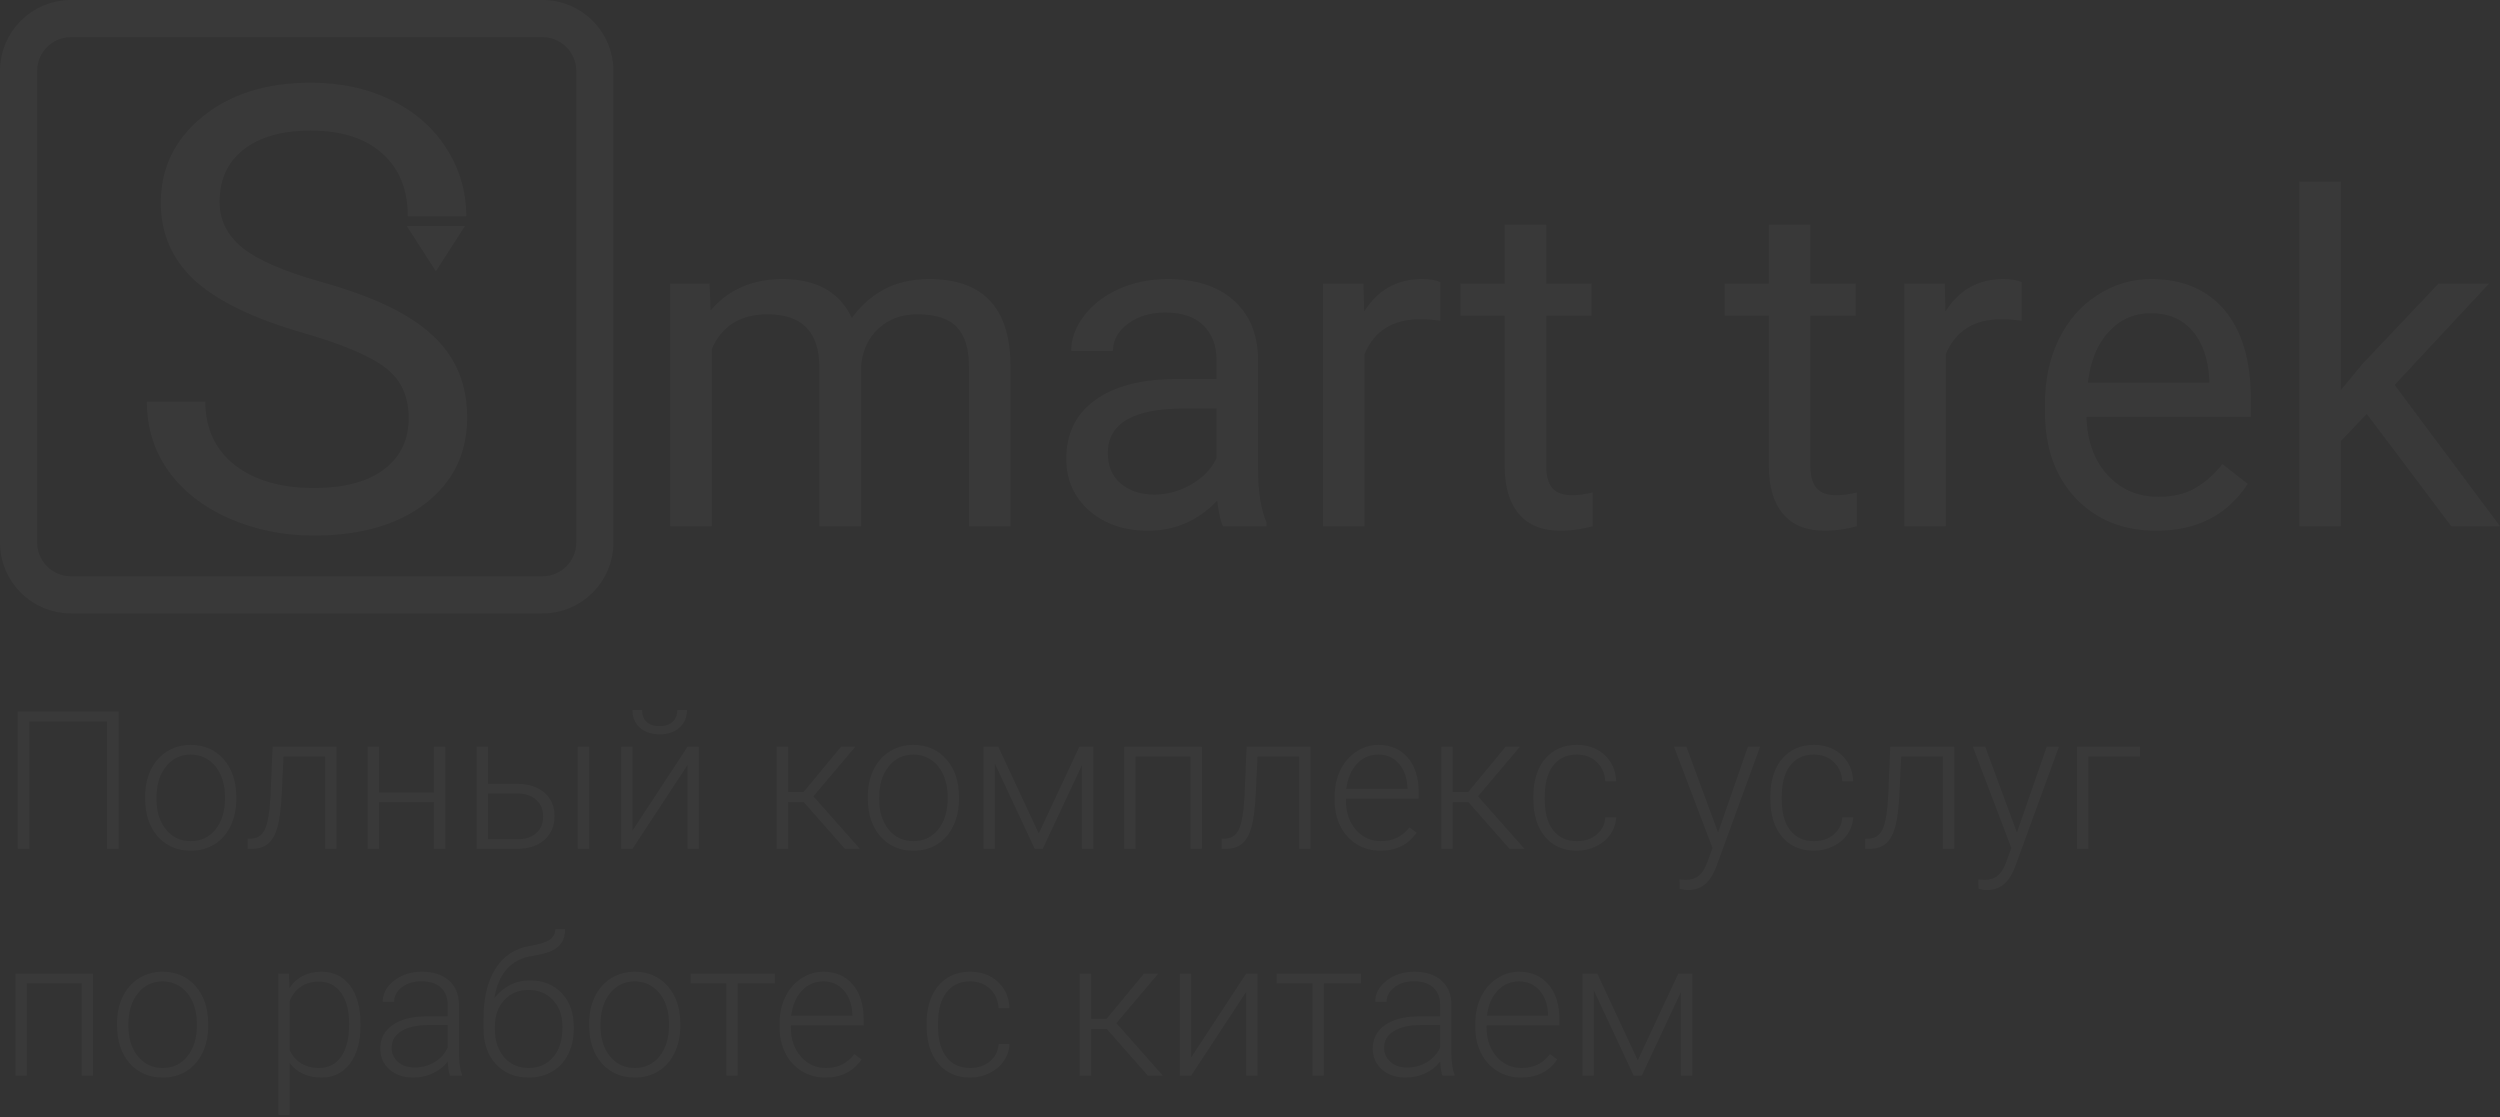 <svg width="1036" height="463" viewBox="0 0 1036 463" fill="none" xmlns="http://www.w3.org/2000/svg">
<rect x="0" y="0" width="1036" height="463" fill="#333333" stroke="none"/>
<g opacity="0.26">
<path d="M7.691 29.435C7.691 17.426 17.426 7.691 29.435 7.691H224.776C236.785 7.691 246.52 17.426 246.52 29.435V224.776C246.52 236.785 236.785 246.52 224.776 246.52H29.435C17.426 246.52 7.691 236.785 7.691 224.776V29.435Z" stroke="white" stroke-opacity="0.12" stroke-width="15.382"/>
<path d="M125.851 138.018C105.197 132.081 90.145 124.806 80.695 116.193C71.33 107.496 66.647 96.792 66.647 84.082C66.647 69.699 72.375 57.825 83.831 48.459C95.371 39.01 110.339 34.285 128.736 34.285C141.28 34.285 152.443 36.71 162.227 41.56C172.094 46.41 179.704 53.1 185.056 61.629C190.491 70.159 193.209 79.483 193.209 89.601H169C169 78.563 165.488 69.908 158.464 63.636C151.44 57.281 141.53 54.103 128.736 54.103C116.862 54.103 107.58 56.737 100.89 62.006C94.284 67.19 90.981 74.424 90.981 83.706C90.981 91.148 94.117 97.461 100.388 102.646C106.744 107.747 117.489 112.43 132.625 116.695C147.844 120.959 159.718 125.684 168.248 130.868C176.861 135.969 183.216 141.948 187.314 148.805C191.495 155.662 193.585 163.732 193.585 173.014C193.585 187.815 187.815 199.689 176.275 208.637C164.736 217.501 149.307 221.933 129.991 221.933C117.447 221.933 105.74 219.55 94.869 214.783C83.999 209.933 75.594 203.327 69.657 194.965C63.804 186.603 60.877 177.111 60.877 166.491H85.086C85.086 177.53 89.141 186.268 97.253 192.707C105.448 199.062 116.36 202.24 129.991 202.24C142.701 202.24 152.443 199.648 159.217 194.463C165.99 189.279 169.377 182.212 169.377 173.265C169.377 164.317 166.241 157.418 159.969 152.568C153.698 147.635 142.325 142.785 125.851 138.018Z" fill="white" fill-opacity="0.12"/>
<path d="M180.624 112.387L168.583 93.656H192.666L180.624 112.387Z" fill="white" fill-opacity="0.12"/>
<path d="M49.184 351.75H44.379V298.972H12.188V351.75H7.383V294.87H49.184V351.75ZM60.161 329.99C60.161 325.927 60.942 322.268 62.505 319.013C64.094 315.757 66.32 313.231 69.185 311.434C72.076 309.611 75.345 308.699 78.991 308.699C84.616 308.699 89.174 310.679 92.664 314.637C96.154 318.57 97.899 323.792 97.899 330.303V331.279C97.899 335.368 97.104 339.053 95.516 342.335C93.953 345.59 91.739 348.104 88.874 349.875C86.01 351.646 82.741 352.531 79.069 352.531C73.469 352.531 68.912 350.565 65.396 346.632C61.906 342.673 60.161 337.439 60.161 330.928V329.99ZM64.849 331.279C64.849 336.332 66.151 340.486 68.756 343.741C71.386 346.971 74.824 348.585 79.069 348.585C83.288 348.585 86.7 346.971 89.304 343.741C91.934 340.486 93.25 336.202 93.25 330.889V329.99C93.25 326.761 92.651 323.805 91.453 321.122C90.255 318.44 88.575 316.369 86.413 314.911C84.252 313.426 81.778 312.684 78.991 312.684C74.824 312.684 71.425 314.325 68.795 317.606C66.164 320.862 64.849 325.133 64.849 330.42V331.279ZM139.464 309.481V351.75H134.777V313.504H117.47L116.728 329.326C116.416 335.186 115.83 339.665 114.97 342.765C114.111 345.838 112.835 348.104 111.142 349.562C109.449 351.021 107.196 351.75 104.383 351.75H102.586V347.609L104.032 347.531C106.714 347.479 108.642 346.176 109.814 343.624C110.986 341.072 111.754 336.514 112.118 329.951L112.978 309.481H139.464ZM184.507 351.75H179.819V332.373H157.044V351.75H152.356V309.481H157.044V328.428H179.819V309.481H184.507V351.75ZM202.204 324.834H214.392C217.518 324.834 220.252 325.406 222.596 326.552C224.966 327.672 226.75 329.235 227.948 331.24C229.172 333.246 229.784 335.577 229.784 338.233C229.784 342.322 228.378 345.603 225.565 348.078C222.779 350.526 219.002 351.75 214.236 351.75H197.555V309.481H202.204V324.834ZM202.204 328.818V347.804H214.314C217.674 347.804 220.304 346.958 222.206 345.265C224.133 343.572 225.096 341.254 225.096 338.311C225.096 335.498 224.159 333.233 222.284 331.514C220.435 329.769 217.895 328.87 214.666 328.818H202.204ZM244.121 351.75H239.433V309.481H244.121V351.75ZM284.906 309.481H289.594V351.75H284.906V317.02L262.092 351.75H257.443V309.481H262.092V344.249L284.906 309.481ZM284.672 294.245C284.672 297.24 283.643 299.662 281.585 301.511C279.554 303.36 276.819 304.285 273.382 304.285C269.996 304.285 267.261 303.373 265.178 301.55C263.12 299.701 262.092 297.266 262.092 294.245H266.076C266.076 296.407 266.714 298.061 267.99 299.206C269.293 300.352 271.09 300.925 273.382 300.925C275.673 300.925 277.457 300.326 278.734 299.128C280.036 297.93 280.687 296.303 280.687 294.245H284.672ZM333.074 332.373H326.589V351.75H321.862V309.481H326.589V328.232H332.996L348.505 309.481H354.404L337.059 329.99L356.318 351.75H350.146L333.074 332.373ZM359.639 329.99C359.639 325.927 360.42 322.268 361.983 319.013C363.571 315.757 365.798 313.231 368.663 311.434C371.554 309.611 374.822 308.699 378.468 308.699C384.094 308.699 388.651 310.679 392.141 314.637C395.631 318.57 397.376 323.792 397.376 330.303V331.279C397.376 335.368 396.582 339.053 394.993 342.335C393.43 345.59 391.217 348.104 388.352 349.875C385.487 351.646 382.219 352.531 378.546 352.531C372.947 352.531 368.389 350.565 364.873 346.632C361.383 342.673 359.639 337.439 359.639 330.928V329.99ZM364.326 331.279C364.326 336.332 365.629 340.486 368.233 343.741C370.863 346.971 374.301 348.585 378.546 348.585C382.765 348.585 386.177 346.971 388.782 343.741C391.412 340.486 392.727 336.202 392.727 330.889V329.99C392.727 326.761 392.128 323.805 390.93 321.122C389.732 318.44 388.052 316.369 385.891 314.911C383.729 313.426 381.255 312.684 378.468 312.684C374.301 312.684 370.902 314.325 368.272 317.606C365.642 320.862 364.326 325.133 364.326 330.42V331.279ZM430.465 345.421L447.263 309.481H453.045V351.75H448.357V317.059L432.105 351.75H428.785L412.221 316.278V351.75H407.572V309.481H413.705L430.465 345.421ZM498.048 351.75H493.36V313.504H470.585V351.75H465.897V309.481H498.048V351.75ZM543.091 309.481V351.75H538.403V313.504H521.097L520.355 329.326C520.042 335.186 519.456 339.665 518.597 342.765C517.737 345.838 516.461 348.104 514.768 349.562C513.075 351.021 510.823 351.75 508.01 351.75H506.213V347.609L507.658 347.531C510.341 347.479 512.268 346.176 513.44 343.624C514.612 341.072 515.38 336.514 515.745 329.951L516.604 309.481H543.091ZM572.039 352.531C568.445 352.531 565.189 351.646 562.272 349.875C559.381 348.104 557.129 345.642 555.514 342.491C553.899 339.314 553.092 335.759 553.092 331.826V330.146C553.092 326.084 553.873 322.424 555.436 319.169C557.024 315.914 559.225 313.361 562.038 311.512C564.851 309.637 567.898 308.699 571.179 308.699C576.31 308.699 580.373 310.457 583.368 313.973C586.389 317.463 587.899 322.242 587.899 328.31V330.928H557.741V331.826C557.741 336.618 559.108 340.616 561.842 343.819C564.603 346.997 568.067 348.585 572.234 348.585C574.734 348.585 576.935 348.13 578.836 347.218C580.763 346.307 582.508 344.848 584.071 342.843L587.001 345.07C583.563 350.044 578.576 352.531 572.039 352.531ZM571.179 312.684C567.663 312.684 564.694 313.973 562.272 316.552C559.876 319.13 558.418 322.594 557.897 326.943H583.25V326.435C583.12 322.372 581.961 319.065 579.774 316.513C577.586 313.96 574.721 312.684 571.179 312.684ZM608.487 332.373H602.002V351.75H597.275V309.481H602.002V328.232H608.409L623.918 309.481H629.817L612.472 329.99L631.731 351.75H625.559L608.487 332.373ZM653.491 348.585C656.746 348.585 659.468 347.674 661.655 345.851C663.869 344.002 665.067 341.619 665.249 338.702H669.742C669.612 341.28 668.804 343.637 667.32 345.773C665.835 347.882 663.856 349.536 661.382 350.734C658.934 351.932 656.303 352.531 653.491 352.531C647.943 352.531 643.542 350.604 640.286 346.749C637.057 342.895 635.442 337.712 635.442 331.201V329.795C635.442 325.628 636.171 321.943 637.63 318.739C639.088 315.536 641.172 313.062 643.88 311.317C646.615 309.572 649.805 308.699 653.451 308.699C658.087 308.699 661.903 310.08 664.898 312.84C667.919 315.601 669.534 319.234 669.742 323.74H665.249C665.041 320.432 663.843 317.763 661.655 315.731C659.494 313.7 656.759 312.684 653.451 312.684C649.232 312.684 645.951 314.208 643.607 317.255C641.289 320.302 640.13 324.573 640.13 330.068V331.436C640.13 336.827 641.289 341.033 643.607 344.054C645.951 347.075 649.245 348.585 653.491 348.585ZM711.972 345.03L724.317 309.481H729.356L711.308 358.938L710.37 361.126C708.052 366.256 704.471 368.821 699.627 368.821C698.507 368.821 697.309 368.639 696.033 368.275L695.994 364.407L698.416 364.641C700.708 364.641 702.557 364.068 703.963 362.923C705.396 361.803 706.607 359.862 707.597 357.102L709.667 351.398L693.728 309.481H698.846L711.972 345.03ZM751.702 348.585C754.957 348.585 757.679 347.674 759.866 345.851C762.08 344.002 763.278 341.619 763.46 338.702H767.953C767.823 341.28 767.015 343.637 765.531 345.773C764.046 347.882 762.067 349.536 759.593 350.734C757.145 351.932 754.514 352.531 751.702 352.531C746.154 352.531 741.753 350.604 738.497 346.749C735.268 342.895 733.653 337.712 733.653 331.201V329.795C733.653 325.628 734.382 321.943 735.841 318.739C737.299 315.536 739.383 313.062 742.091 311.317C744.826 309.572 748.016 308.699 751.663 308.699C756.298 308.699 760.114 310.08 763.109 312.84C766.13 315.601 767.745 319.234 767.953 323.74H763.46C763.252 320.432 762.054 317.763 759.866 315.731C757.705 313.7 754.97 312.684 751.663 312.684C747.443 312.684 744.162 314.208 741.818 317.255C739.5 320.302 738.341 324.573 738.341 330.068V331.436C738.341 336.827 739.5 341.033 741.818 344.054C744.162 347.075 747.456 348.585 751.702 348.585ZM809.831 309.481V351.75H805.143V313.504H787.837L787.095 329.326C786.783 335.186 786.197 339.665 785.337 342.765C784.478 345.838 783.202 348.104 781.509 349.562C779.816 351.021 777.563 351.75 774.75 351.75H772.953V347.609L774.399 347.531C777.081 347.479 779.009 346.176 780.18 343.624C781.352 341.072 782.121 336.514 782.485 329.951L783.345 309.481H809.831ZM835.81 345.03L848.155 309.481H853.194L835.146 358.938L834.208 361.126C831.89 366.256 828.309 368.821 823.465 368.821C822.345 368.821 821.147 368.639 819.871 368.275L819.832 364.407L822.254 364.641C824.546 364.641 826.395 364.068 827.802 362.923C829.234 361.803 830.445 359.862 831.435 357.102L833.505 351.398L817.566 309.481H822.684L835.81 345.03ZM886.791 313.504H865.422V351.75H860.734V309.481H886.791V313.504ZM38.558 445.75H33.87V407.504H11.095V445.75H6.407V403.481H38.558V445.75ZM48.52 423.99C48.52 419.927 49.301 416.268 50.864 413.013C52.452 409.757 54.679 407.231 57.544 405.434C60.435 403.611 63.703 402.699 67.349 402.699C72.975 402.699 77.532 404.679 81.022 408.637C84.512 412.57 86.257 417.792 86.257 424.303V425.279C86.257 429.368 85.463 433.053 83.874 436.335C82.311 439.59 80.098 442.104 77.233 443.875C74.368 445.646 71.1 446.531 67.427 446.531C61.828 446.531 57.27 444.565 53.754 440.632C50.264 436.673 48.52 431.439 48.52 424.928V423.99ZM53.207 425.279C53.207 430.332 54.51 434.486 57.114 437.741C59.744 440.971 63.182 442.585 67.427 442.585C71.646 442.585 75.058 440.971 77.663 437.741C80.293 434.486 81.608 430.202 81.608 424.889V423.99C81.608 420.761 81.009 417.805 79.811 415.122C78.613 412.44 76.933 410.369 74.772 408.911C72.61 407.426 70.136 406.684 67.349 406.684C63.182 406.684 59.783 408.325 57.153 411.606C54.523 414.862 53.207 419.133 53.207 424.42V425.279ZM149.387 425.045C149.387 431.634 147.929 436.869 145.012 440.749C142.095 444.604 138.188 446.531 133.292 446.531C127.51 446.531 123.083 444.5 120.01 440.437V462.001H115.361V403.481H119.697L119.932 409.458C122.979 404.952 127.393 402.699 133.175 402.699C138.227 402.699 142.186 404.614 145.051 408.442C147.942 412.27 149.387 417.583 149.387 424.381V425.045ZM144.699 424.225C144.699 418.834 143.592 414.575 141.379 411.45C139.165 408.325 136.079 406.762 132.12 406.762C129.255 406.762 126.794 407.452 124.737 408.833C122.679 410.213 121.104 412.218 120.01 414.849V435.124C121.13 437.546 122.731 439.395 124.815 440.671C126.898 441.947 129.359 442.585 132.198 442.585C136.131 442.585 139.191 441.023 141.379 437.898C143.592 434.746 144.699 430.189 144.699 424.225ZM186.46 445.75C185.992 444.422 185.692 442.455 185.562 439.851C183.921 441.986 181.825 443.64 179.272 444.812C176.746 445.958 174.064 446.531 171.225 446.531C167.162 446.531 163.867 445.398 161.341 443.132C158.841 440.867 157.591 438.002 157.591 434.538C157.591 430.423 159.297 427.168 162.709 424.771C166.146 422.375 170.925 421.177 177.046 421.177H185.523V416.372C185.523 413.351 184.585 410.981 182.71 409.262C180.861 407.517 178.152 406.645 174.584 406.645C171.329 406.645 168.633 407.478 166.498 409.145C164.362 410.812 163.294 412.817 163.294 415.161L158.607 415.122C158.607 411.763 160.169 408.859 163.294 406.411C166.42 403.936 170.261 402.699 174.819 402.699C179.533 402.699 183.244 403.884 185.953 406.254C188.687 408.598 190.094 411.88 190.172 416.099V436.101C190.172 440.189 190.601 443.25 191.461 445.281V445.75H186.46ZM171.772 442.39C174.897 442.39 177.684 441.635 180.132 440.124C182.606 438.614 184.403 436.595 185.523 434.069V424.771H177.163C172.501 424.824 168.855 425.683 166.224 427.35C163.594 428.991 162.279 431.256 162.279 434.147C162.279 436.517 163.151 438.484 164.896 440.046C166.667 441.609 168.959 442.39 171.772 442.39ZM219.705 406.293C225.07 406.293 229.42 408.051 232.753 411.567C236.087 415.057 237.754 419.693 237.754 425.475V426.49C237.754 430.319 236.985 433.77 235.449 436.843C233.938 439.89 231.751 442.273 228.886 443.992C226.047 445.685 222.778 446.531 219.08 446.531C213.507 446.531 208.988 444.682 205.524 440.984C202.087 437.259 200.368 432.298 200.368 426.1V422.349C200.368 413.599 202.035 406.606 205.368 401.371C208.702 396.136 213.442 393.011 219.588 391.995C223.469 391.37 226.19 390.524 227.753 389.456C229.342 388.388 230.136 386.93 230.136 385.081H234.16C234.16 387.268 233.704 389.078 232.792 390.511C231.881 391.943 230.513 393.102 228.69 393.988C226.867 394.847 224.081 395.576 220.33 396.175C216.033 396.853 212.569 398.689 209.939 401.684C207.335 404.653 205.642 408.637 204.86 413.638C206.527 411.45 208.611 409.679 211.111 408.325C213.637 406.971 216.502 406.293 219.705 406.293ZM205.056 425.514V426.49C205.056 431.256 206.345 435.137 208.923 438.132C211.502 441.101 214.887 442.585 219.08 442.585C223.299 442.585 226.685 441.088 229.237 438.093C231.79 435.072 233.066 431.113 233.066 426.217V425.201C233.066 420.8 231.764 417.206 229.159 414.419C226.581 411.632 223.195 410.239 219.002 410.239C214.809 410.239 211.436 411.658 208.884 414.497C206.332 417.31 205.056 420.982 205.056 425.514ZM244.16 423.99C244.16 419.927 244.942 416.268 246.504 413.013C248.093 409.757 250.32 407.231 253.185 405.434C256.075 403.611 259.344 402.699 262.99 402.699C268.616 402.699 273.173 404.679 276.663 408.637C280.153 412.57 281.898 417.792 281.898 424.303V425.279C281.898 429.368 281.104 433.053 279.515 436.335C277.952 439.59 275.739 442.104 272.874 443.875C270.009 445.646 266.74 446.531 263.068 446.531C257.469 446.531 252.911 444.565 249.395 440.632C245.905 436.673 244.16 431.439 244.16 424.928V423.99ZM248.848 425.279C248.848 430.332 250.151 434.486 252.755 437.741C255.385 440.971 258.823 442.585 263.068 442.585C267.287 442.585 270.699 440.971 273.303 437.741C275.934 434.486 277.249 430.202 277.249 424.889V423.99C277.249 420.761 276.65 417.805 275.452 415.122C274.254 412.44 272.574 410.369 270.413 408.911C268.251 407.426 265.777 406.684 262.99 406.684C258.823 406.684 255.424 408.325 252.794 411.606C250.164 414.862 248.848 419.133 248.848 424.42V425.279ZM321.081 407.465H305.689V445.75H301.001V407.465H286.195V403.481H321.081V407.465ZM342.02 446.531C338.426 446.531 335.17 445.646 332.254 443.875C329.363 442.104 327.11 439.642 325.495 436.491C323.88 433.314 323.073 429.759 323.073 425.826V424.146C323.073 420.084 323.854 416.424 325.417 413.169C327.006 409.914 329.206 407.361 332.019 405.512C334.832 403.637 337.879 402.699 341.161 402.699C346.291 402.699 350.354 404.457 353.349 407.973C356.37 411.463 357.881 416.242 357.881 422.31V424.928H327.722V425.826C327.722 430.618 329.089 434.616 331.824 437.819C334.584 440.997 338.048 442.585 342.215 442.585C344.715 442.585 346.916 442.13 348.817 441.218C350.745 440.307 352.49 438.848 354.052 436.843L356.982 439.07C353.544 444.044 348.557 446.531 342.02 446.531ZM341.161 406.684C337.645 406.684 334.676 407.973 332.254 410.552C329.858 413.13 328.399 416.594 327.878 420.943H353.232V420.435C353.102 416.372 351.943 413.065 349.755 410.513C347.567 407.96 344.702 406.684 341.161 406.684ZM402.064 442.585C405.319 442.585 408.041 441.674 410.229 439.851C412.442 438.002 413.64 435.619 413.823 432.702H418.315C418.185 435.28 417.378 437.637 415.893 439.773C414.409 441.882 412.429 443.536 409.955 444.734C407.507 445.932 404.877 446.531 402.064 446.531C396.517 446.531 392.115 444.604 388.86 440.749C385.63 436.895 384.016 431.712 384.016 425.201V423.795C384.016 419.628 384.745 415.943 386.203 412.739C387.662 409.536 389.745 407.062 392.454 405.317C395.188 403.572 398.379 402.699 402.025 402.699C406.661 402.699 410.476 404.08 413.471 406.84C416.492 409.601 418.107 413.234 418.315 417.74H413.823C413.614 414.432 412.416 411.763 410.229 409.731C408.067 407.7 405.332 406.684 402.025 406.684C397.806 406.684 394.524 408.208 392.18 411.255C389.862 414.302 388.703 418.573 388.703 424.068V425.436C388.703 430.827 389.862 435.033 392.18 438.054C394.524 441.075 397.819 442.585 402.064 442.585ZM458.631 426.373H452.146V445.75H447.419V403.481H452.146V422.232H458.553L474.062 403.481H479.961L462.616 423.99L481.875 445.75H475.703L458.631 426.373ZM516.409 403.481H521.097V445.75H516.409V411.02L493.595 445.75H488.946V403.481H493.595V438.249L516.409 403.481ZM563.991 407.465H548.599V445.75H543.911V407.465H529.105V403.481H563.991V407.465ZM597.744 445.75C597.275 444.422 596.976 442.455 596.845 439.851C595.205 441.986 593.108 443.64 590.556 444.812C588.029 445.958 585.347 446.531 582.508 446.531C578.445 446.531 575.151 445.398 572.625 443.132C570.124 440.867 568.874 438.002 568.874 434.538C568.874 430.423 570.58 427.168 573.992 424.771C577.43 422.375 582.209 421.177 588.329 421.177H596.806V416.372C596.806 413.351 595.869 410.981 593.994 409.262C592.144 407.517 589.436 406.645 585.868 406.645C582.612 406.645 579.917 407.478 577.781 409.145C575.646 410.812 574.578 412.817 574.578 415.161L569.89 415.122C569.89 411.763 571.453 408.859 574.578 406.411C577.703 403.936 581.545 402.699 586.102 402.699C590.816 402.699 594.527 403.884 597.236 406.254C599.971 408.598 601.377 411.88 601.455 416.099V436.101C601.455 440.189 601.885 443.25 602.744 445.281V445.75H597.744ZM583.055 442.39C586.18 442.39 588.967 441.635 591.415 440.124C593.889 438.614 595.686 436.595 596.806 434.069V424.771H588.446C583.784 424.824 580.138 425.683 577.508 427.35C574.877 428.991 573.562 431.256 573.562 434.147C573.562 436.517 574.435 438.484 576.18 440.046C577.951 441.609 580.242 442.39 583.055 442.39ZM630.325 446.531C626.731 446.531 623.475 445.646 620.558 443.875C617.667 442.104 615.415 439.642 613.8 436.491C612.185 433.314 611.378 429.759 611.378 425.826V424.146C611.378 420.084 612.159 416.424 613.722 413.169C615.31 409.914 617.511 407.361 620.324 405.512C623.136 403.637 626.184 402.699 629.465 402.699C634.596 402.699 638.659 404.457 641.654 407.973C644.675 411.463 646.185 416.242 646.185 422.31V424.928H616.027V425.826C616.027 430.618 617.394 434.616 620.128 437.819C622.889 440.997 626.353 442.585 630.52 442.585C633.02 442.585 635.221 442.13 637.122 441.218C639.049 440.307 640.794 438.848 642.357 436.843L645.287 439.07C641.849 444.044 636.862 446.531 630.325 446.531ZM629.465 406.684C625.949 406.684 622.98 407.973 620.558 410.552C618.162 413.13 616.704 416.594 616.183 420.943H641.536V420.435C641.406 416.372 640.247 413.065 638.06 410.513C635.872 407.96 633.007 406.684 629.465 406.684ZM678.688 439.421L695.486 403.481H701.268V445.75H696.58V411.059L680.329 445.75H677.008L660.444 410.278V445.75H655.795V403.481H661.929L678.688 439.421Z" fill="white" fill-opacity="0.12"/>
<path d="M294.013 117.514L294.477 128.666C301.85 119.992 311.794 115.655 324.309 115.655C338.373 115.655 347.945 121.045 353.026 131.826C356.371 126.993 360.708 123.09 366.037 120.116C371.427 117.142 377.777 115.655 385.088 115.655C407.145 115.655 418.359 127.334 418.73 150.691V218.069H401.537V151.714C401.537 144.527 399.896 139.168 396.612 135.636C393.328 132.043 387.814 130.246 380.07 130.246C373.688 130.246 368.391 132.167 364.178 136.008C359.965 139.787 357.518 144.899 356.836 151.342V218.069H339.55V152.178C339.55 137.557 332.394 130.246 318.082 130.246C306.806 130.246 299.093 135.048 294.942 144.651V218.069H277.749V117.514H294.013Z" fill="white" fill-opacity="0.12"/>
<path d="M506.832 218.069C505.841 216.086 505.035 212.555 504.416 207.474C496.423 215.776 486.882 219.927 475.792 219.927C465.879 219.927 457.732 217.139 451.35 211.563C445.031 205.925 441.871 198.8 441.871 190.189C441.871 179.718 445.836 171.602 453.767 165.84C461.759 160.016 472.973 157.104 487.409 157.104H504.137V149.205C504.137 143.195 502.34 138.424 498.747 134.893C495.153 131.299 489.856 129.502 482.855 129.502C476.721 129.502 471.579 131.051 467.428 134.149C463.277 137.247 461.201 140.995 461.201 145.394H443.915C443.915 140.376 445.681 135.543 449.213 130.896C452.806 126.188 457.639 122.47 463.711 119.744C469.844 117.018 476.566 115.655 483.877 115.655C495.463 115.655 504.54 118.567 511.107 124.391C517.674 130.153 521.082 138.114 521.33 148.275V194.556C521.33 203.788 522.507 211.13 524.861 216.582V218.069H506.832ZM478.301 204.965C483.691 204.965 488.803 203.571 493.635 200.783C498.468 197.995 501.968 194.371 504.137 189.91V169.278H490.661C469.596 169.278 459.064 175.443 459.064 187.772C459.064 193.162 460.861 197.375 464.454 200.411C468.047 203.447 472.663 204.965 478.301 204.965Z" fill="white" fill-opacity="0.12"/>
<path d="M596.885 132.941C594.283 132.507 591.464 132.29 588.428 132.29C577.152 132.29 569.501 137.092 565.474 146.695V218.069H548.281V117.514H565.009L565.288 129.131C570.926 120.147 578.918 115.655 589.265 115.655C592.61 115.655 595.151 116.089 596.885 116.956V132.941Z" fill="white" fill-opacity="0.12"/>
<path d="M640.75 93.165V117.514H659.523V130.804H640.75V193.162C640.75 197.19 641.587 200.225 643.26 202.27C644.932 204.253 647.782 205.244 651.809 205.244C653.792 205.244 656.518 204.872 659.988 204.129V218.069C655.465 219.308 651.066 219.927 646.791 219.927C639.108 219.927 633.316 217.604 629.412 212.957C625.509 208.311 623.557 201.712 623.557 193.162V130.804H605.249V117.514H623.557V93.165H640.75Z" fill="white" fill-opacity="0.12"/>
<path d="M750.227 93.165V117.514H769V130.804H750.227V193.162C750.227 197.19 751.063 200.225 752.736 202.27C754.409 204.253 757.259 205.244 761.286 205.244C763.269 205.244 765.995 204.872 769.464 204.129V218.069C764.941 219.308 760.543 219.927 756.268 219.927C748.585 219.927 742.792 217.604 738.889 212.957C734.986 208.311 733.034 201.712 733.034 193.162V130.804H714.726V117.514H733.034V93.165H750.227Z" fill="white" fill-opacity="0.12"/>
<path d="M837.771 132.941C835.169 132.507 832.35 132.29 829.314 132.29C818.038 132.29 810.386 137.092 806.359 146.695V218.069H789.166V117.514H805.894L806.173 129.131C811.811 120.147 819.804 115.655 830.15 115.655C833.496 115.655 836.036 116.089 837.771 116.956V132.941Z" fill="white" fill-opacity="0.12"/>
<path d="M893.531 219.927C879.901 219.927 868.811 215.467 860.261 206.545C851.711 197.561 847.436 185.573 847.436 170.579V167.42C847.436 157.445 849.326 148.554 853.105 140.747C856.946 132.879 862.275 126.745 869.09 122.347C875.967 117.886 883.402 115.655 891.394 115.655C904.467 115.655 914.628 119.961 921.876 128.573C929.125 137.185 932.75 149.514 932.75 165.561V172.717H864.629C864.877 182.63 867.758 190.653 873.272 196.787C878.848 202.859 885.911 205.894 894.461 205.894C900.533 205.894 905.675 204.655 909.888 202.177C914.101 199.699 917.787 196.415 920.947 192.326L931.449 200.504C923.023 213.453 910.384 219.927 893.531 219.927ZM891.394 129.781C884.455 129.781 878.631 132.321 873.922 137.402C869.214 142.42 866.302 149.483 865.187 158.591H915.557V157.29C915.061 148.554 912.707 141.801 908.494 137.03C904.281 132.198 898.581 129.781 891.394 129.781Z" fill="white" fill-opacity="0.12"/>
<path d="M980.797 171.509L970.016 182.754V218.069H952.824V75.322H970.016V161.658L979.217 150.599L1010.54 117.514H1031.45L992.321 159.52L1036 218.069H1015.83L980.797 171.509Z" fill="white" fill-opacity="0.12"/>
</g>
</svg>
